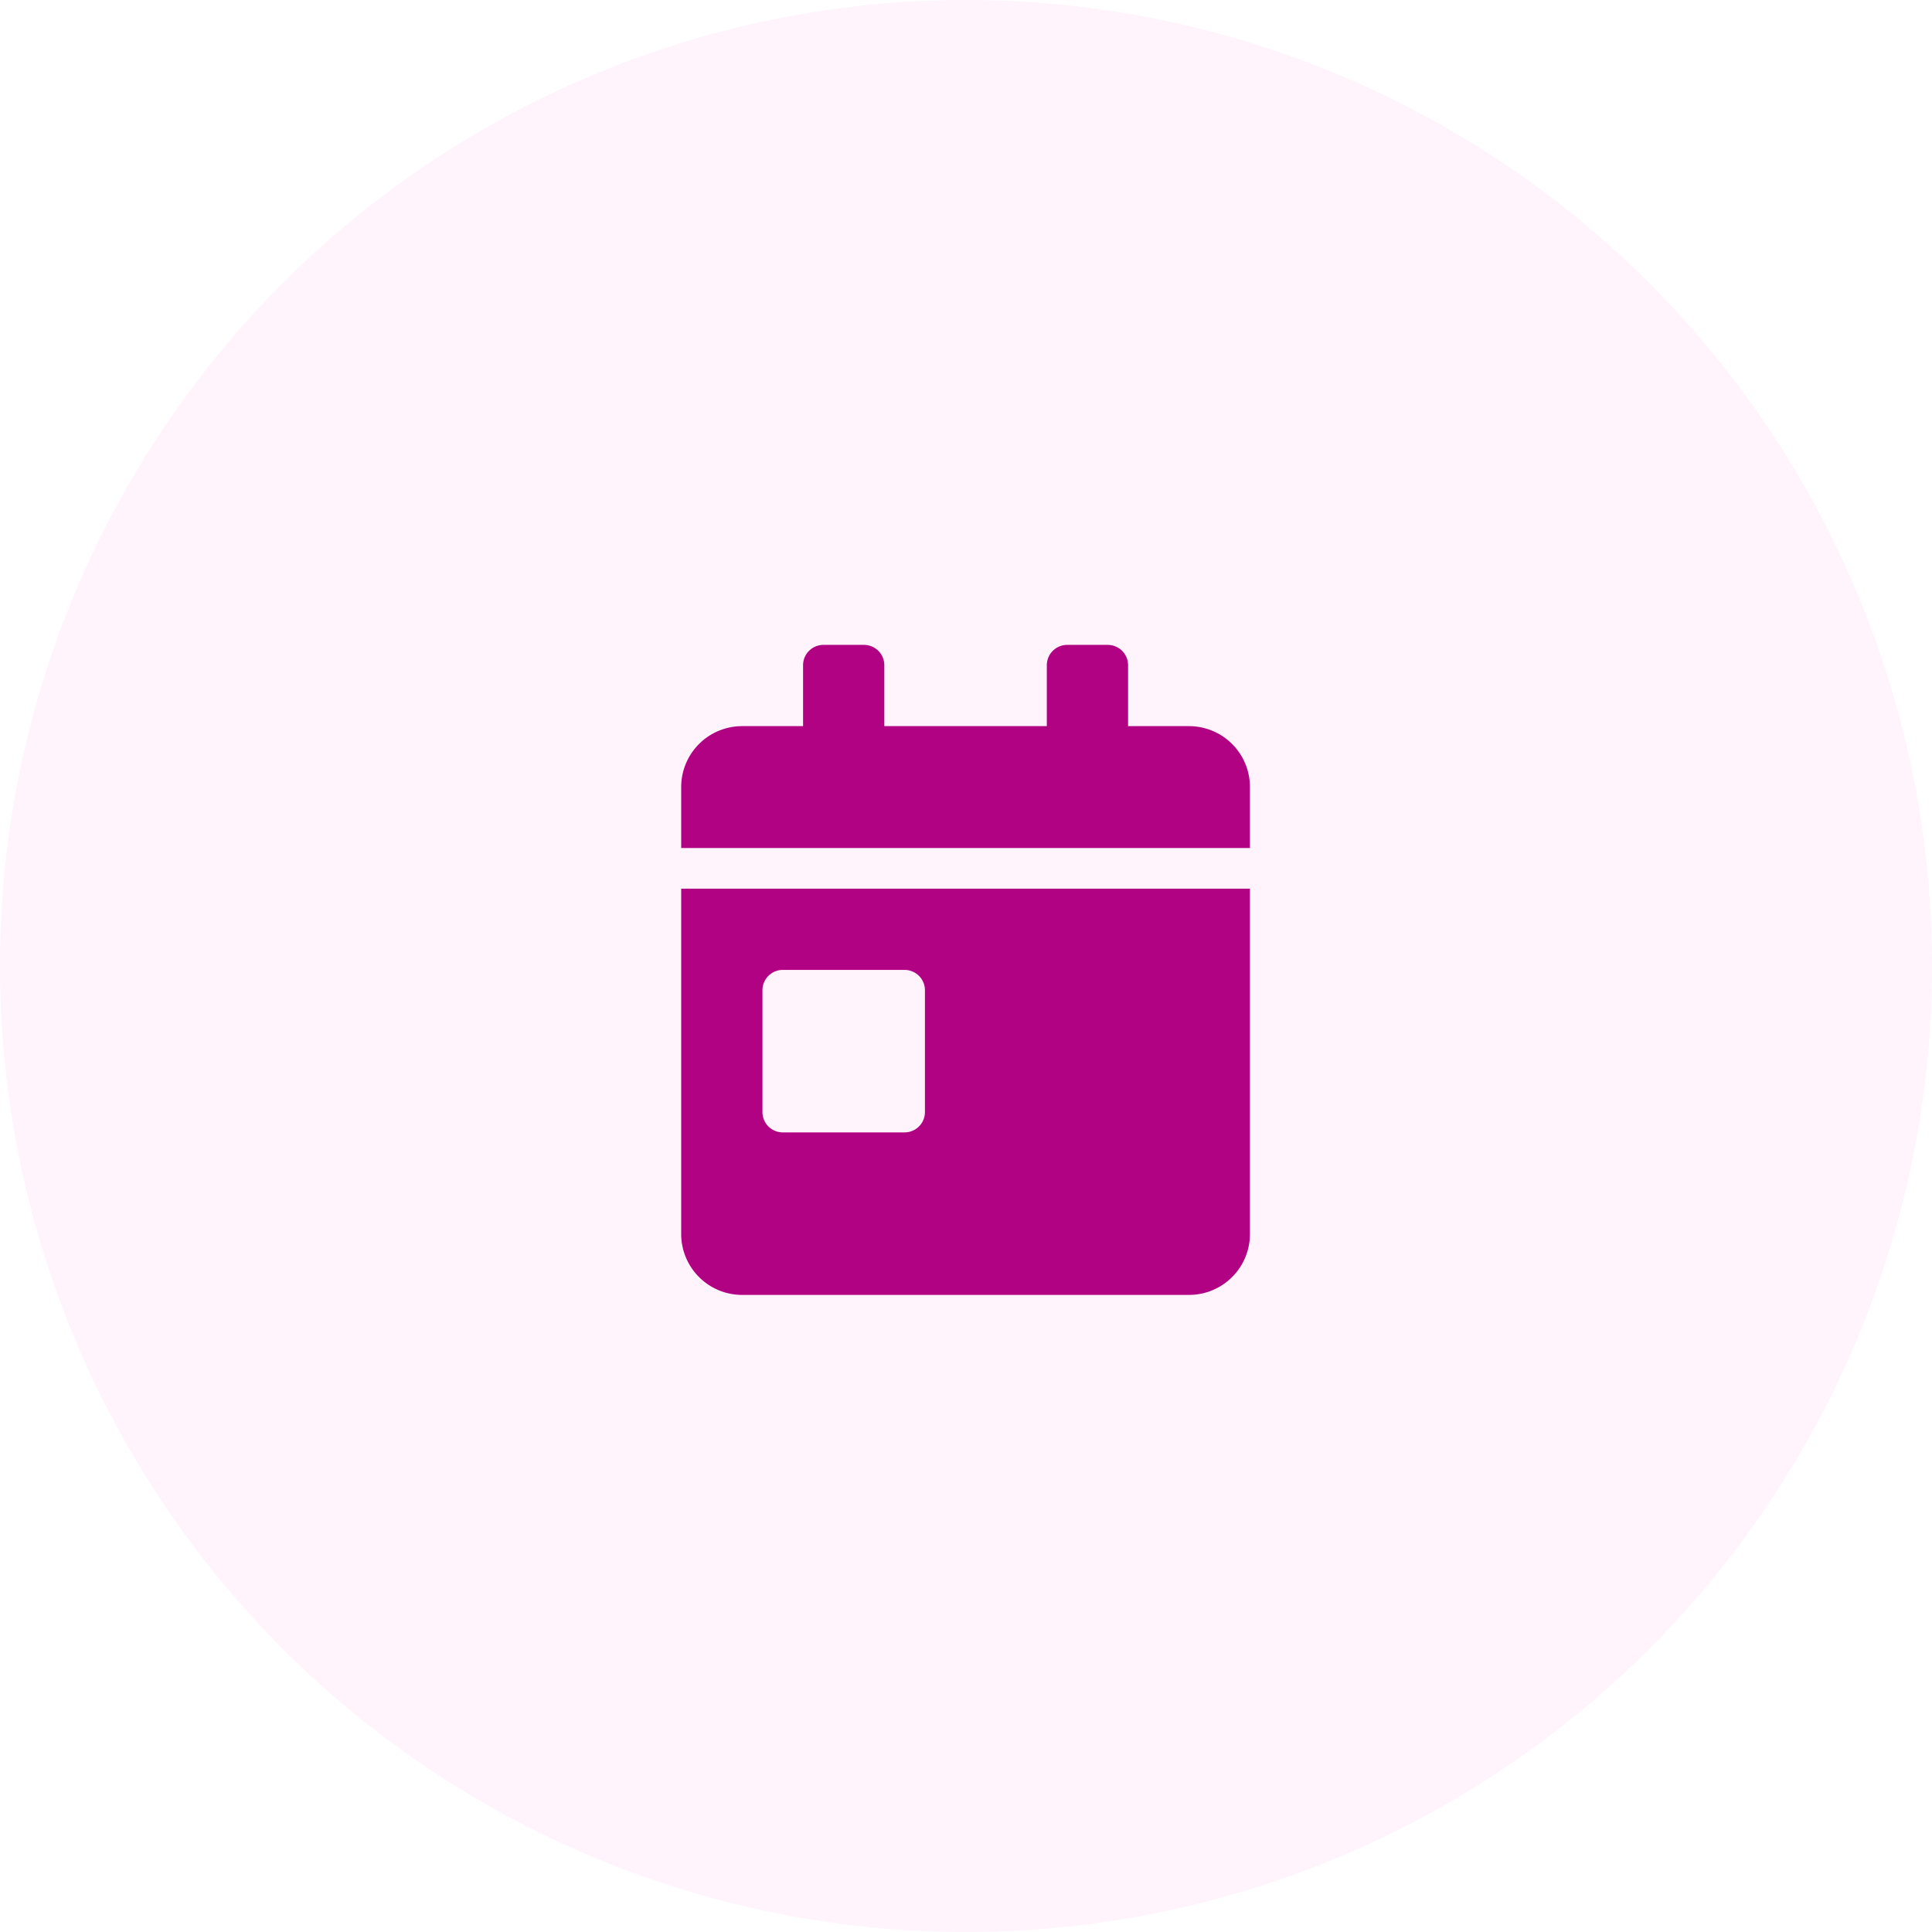 <svg xmlns="http://www.w3.org/2000/svg" width="107" height="107" viewBox="0 0 107 107">
  <g id="upcoming_trips" data-name="upcoming trips" transform="translate(-279 -239)">
    <circle id="Ellipse_343" data-name="Ellipse 343" cx="53.5" cy="53.5" r="53.5" transform="translate(279 239)" fill="#ff00bc" opacity="0.05"/>
    <path id="Icon_awesome-calendar-day" data-name="Icon awesome-calendar-day" d="M0,32.625A3.376,3.376,0,0,0,3.375,36h24.75A3.376,3.376,0,0,0,31.5,32.625V13.5H0Zm4.5-13.5A1.128,1.128,0,0,1,5.625,18h6.75A1.128,1.128,0,0,1,13.5,19.125v6.75A1.128,1.128,0,0,1,12.375,27H5.625A1.128,1.128,0,0,1,4.5,25.875ZM28.125,4.5H24.75V1.125A1.128,1.128,0,0,0,23.625,0h-2.25A1.128,1.128,0,0,0,20.25,1.125V4.5h-9V1.125A1.128,1.128,0,0,0,10.125,0H7.875A1.128,1.128,0,0,0,6.75,1.125V4.5H3.375A3.376,3.376,0,0,0,0,7.875V11.25H31.5V7.875A3.376,3.376,0,0,0,28.125,4.5Z" transform="translate(316.726 274.716)" fill="#b00282"/>
  </g>
</svg>

